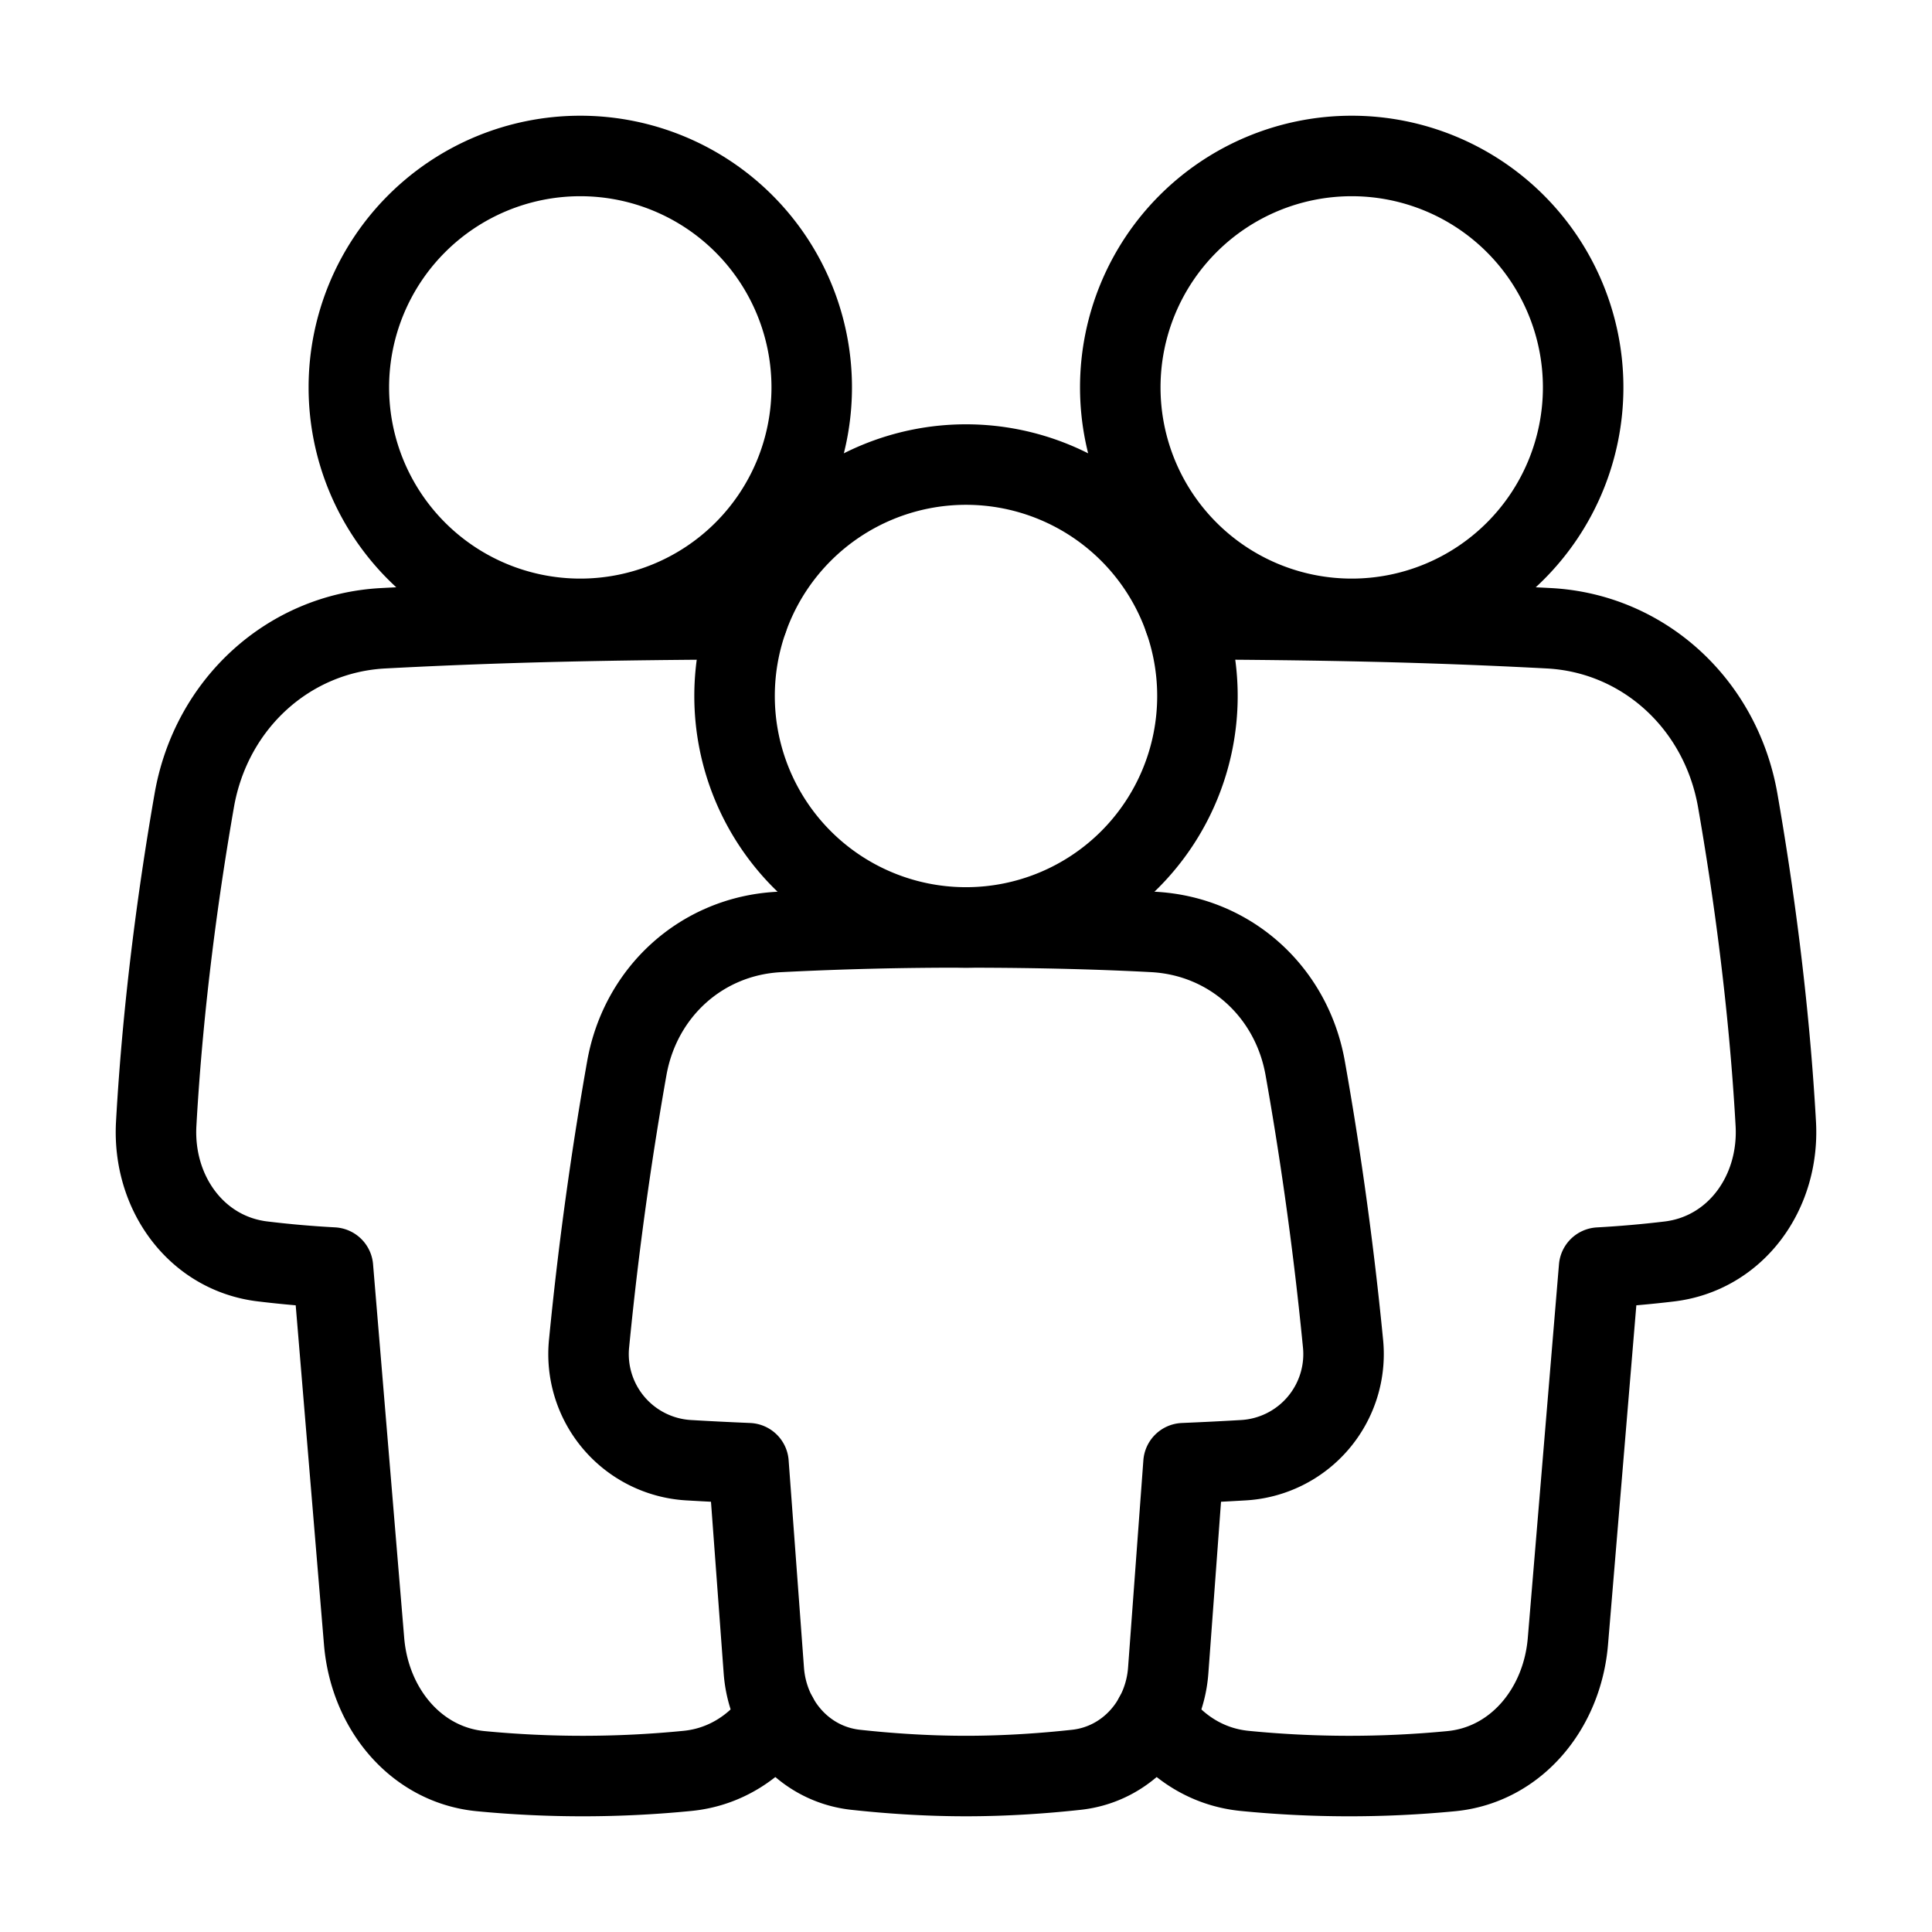 <svg xmlns="http://www.w3.org/2000/svg" fill="none" viewBox="-1 -1 48 48" height="48" width="48"><g id="no-poverty"><path id="Ellipse 135" stroke="#000" stroke-linejoin="round" d="M26.833 8.625a5.75 5.75 0 1 0 11.5 0 5.75 5.75 0 1 0 -11.5 0" stroke-width="2"></path><path id="Ellipse 136" stroke="#000" stroke-linejoin="round" d="M19.167 8.625A5.75 5.75 0 1 1 7.667 8.625a5.75 5.75 0 1 1 11.5 0" stroke-width="2"></path><path id="Ellipse 137" stroke="#000" stroke-linejoin="round" d="M28.75 16.292a5.75 5.75 0 1 1 -11.5 0 5.75 5.75 0 1 1 11.5 0" stroke-width="2"></path><path id="Subtract" stroke="#000" stroke-linecap="round" stroke-linejoin="round" d="M17.575 14.383c-3.408 0.016 -6.044 0.067 -9.056 0.226 -2.341 0.124 -4.271 1.869 -4.692 4.274 -0.376 2.154 -0.776 4.995 -0.946 8.037 -0.096 1.718 1 3.22 2.638 3.419a26.019 26.019 0 0 0 1.753 0.153l0.774 9.287c0.14 1.677 1.291 3.07 2.897 3.225a26.496 26.496 0 0 0 5.139 -0.007c0.933 -0.092 1.714 -0.604 2.232 -1.348" stroke-width="2"></path><path id="Subtract_2" stroke="#000" stroke-linecap="round" stroke-linejoin="round" d="M27.686 41.649c0.518 0.744 1.299 1.255 2.233 1.348a26.471 26.471 0 0 0 5.137 0.007c1.607 -0.155 2.758 -1.548 2.898 -3.225l0.775 -9.286a27.303 27.303 0 0 0 1.752 -0.153c1.639 -0.201 2.734 -1.702 2.638 -3.42 -0.17 -3.042 -0.57 -5.882 -0.946 -8.036 -0.422 -2.406 -2.351 -4.152 -4.692 -4.275 -3.012 -0.159 -5.648 -0.211 -9.056 -0.226" stroke-width="2"></path><path id="Union" stroke="#000" stroke-linejoin="round" d="M27.654 22.154c1.917 0.104 3.438 1.493 3.773 3.383 0.31 1.739 0.673 4.106 0.938 6.823a2.641 2.641 0 0 1 -2.483 2.919c-0.439 0.026 -0.931 0.051 -1.478 0.074l-0.38 5.15c-0.094 1.271 -1.015 2.328 -2.281 2.467 -0.786 0.086 -1.732 0.155 -2.743 0.155 -1.011 0 -1.957 -0.069 -2.742 -0.155 -1.267 -0.139 -2.188 -1.196 -2.281 -2.467l-0.381 -5.15c-0.546 -0.023 -1.038 -0.048 -1.477 -0.074a2.641 2.641 0 0 1 -2.482 -2.918c0.265 -2.719 0.628 -5.085 0.936 -6.823 0.336 -1.891 1.856 -3.28 3.774 -3.383A87.367 87.367 0 0 1 23 22.042c1.93 0 3.469 0.049 4.654 0.112Z" stroke-width="2"></path></g></svg>